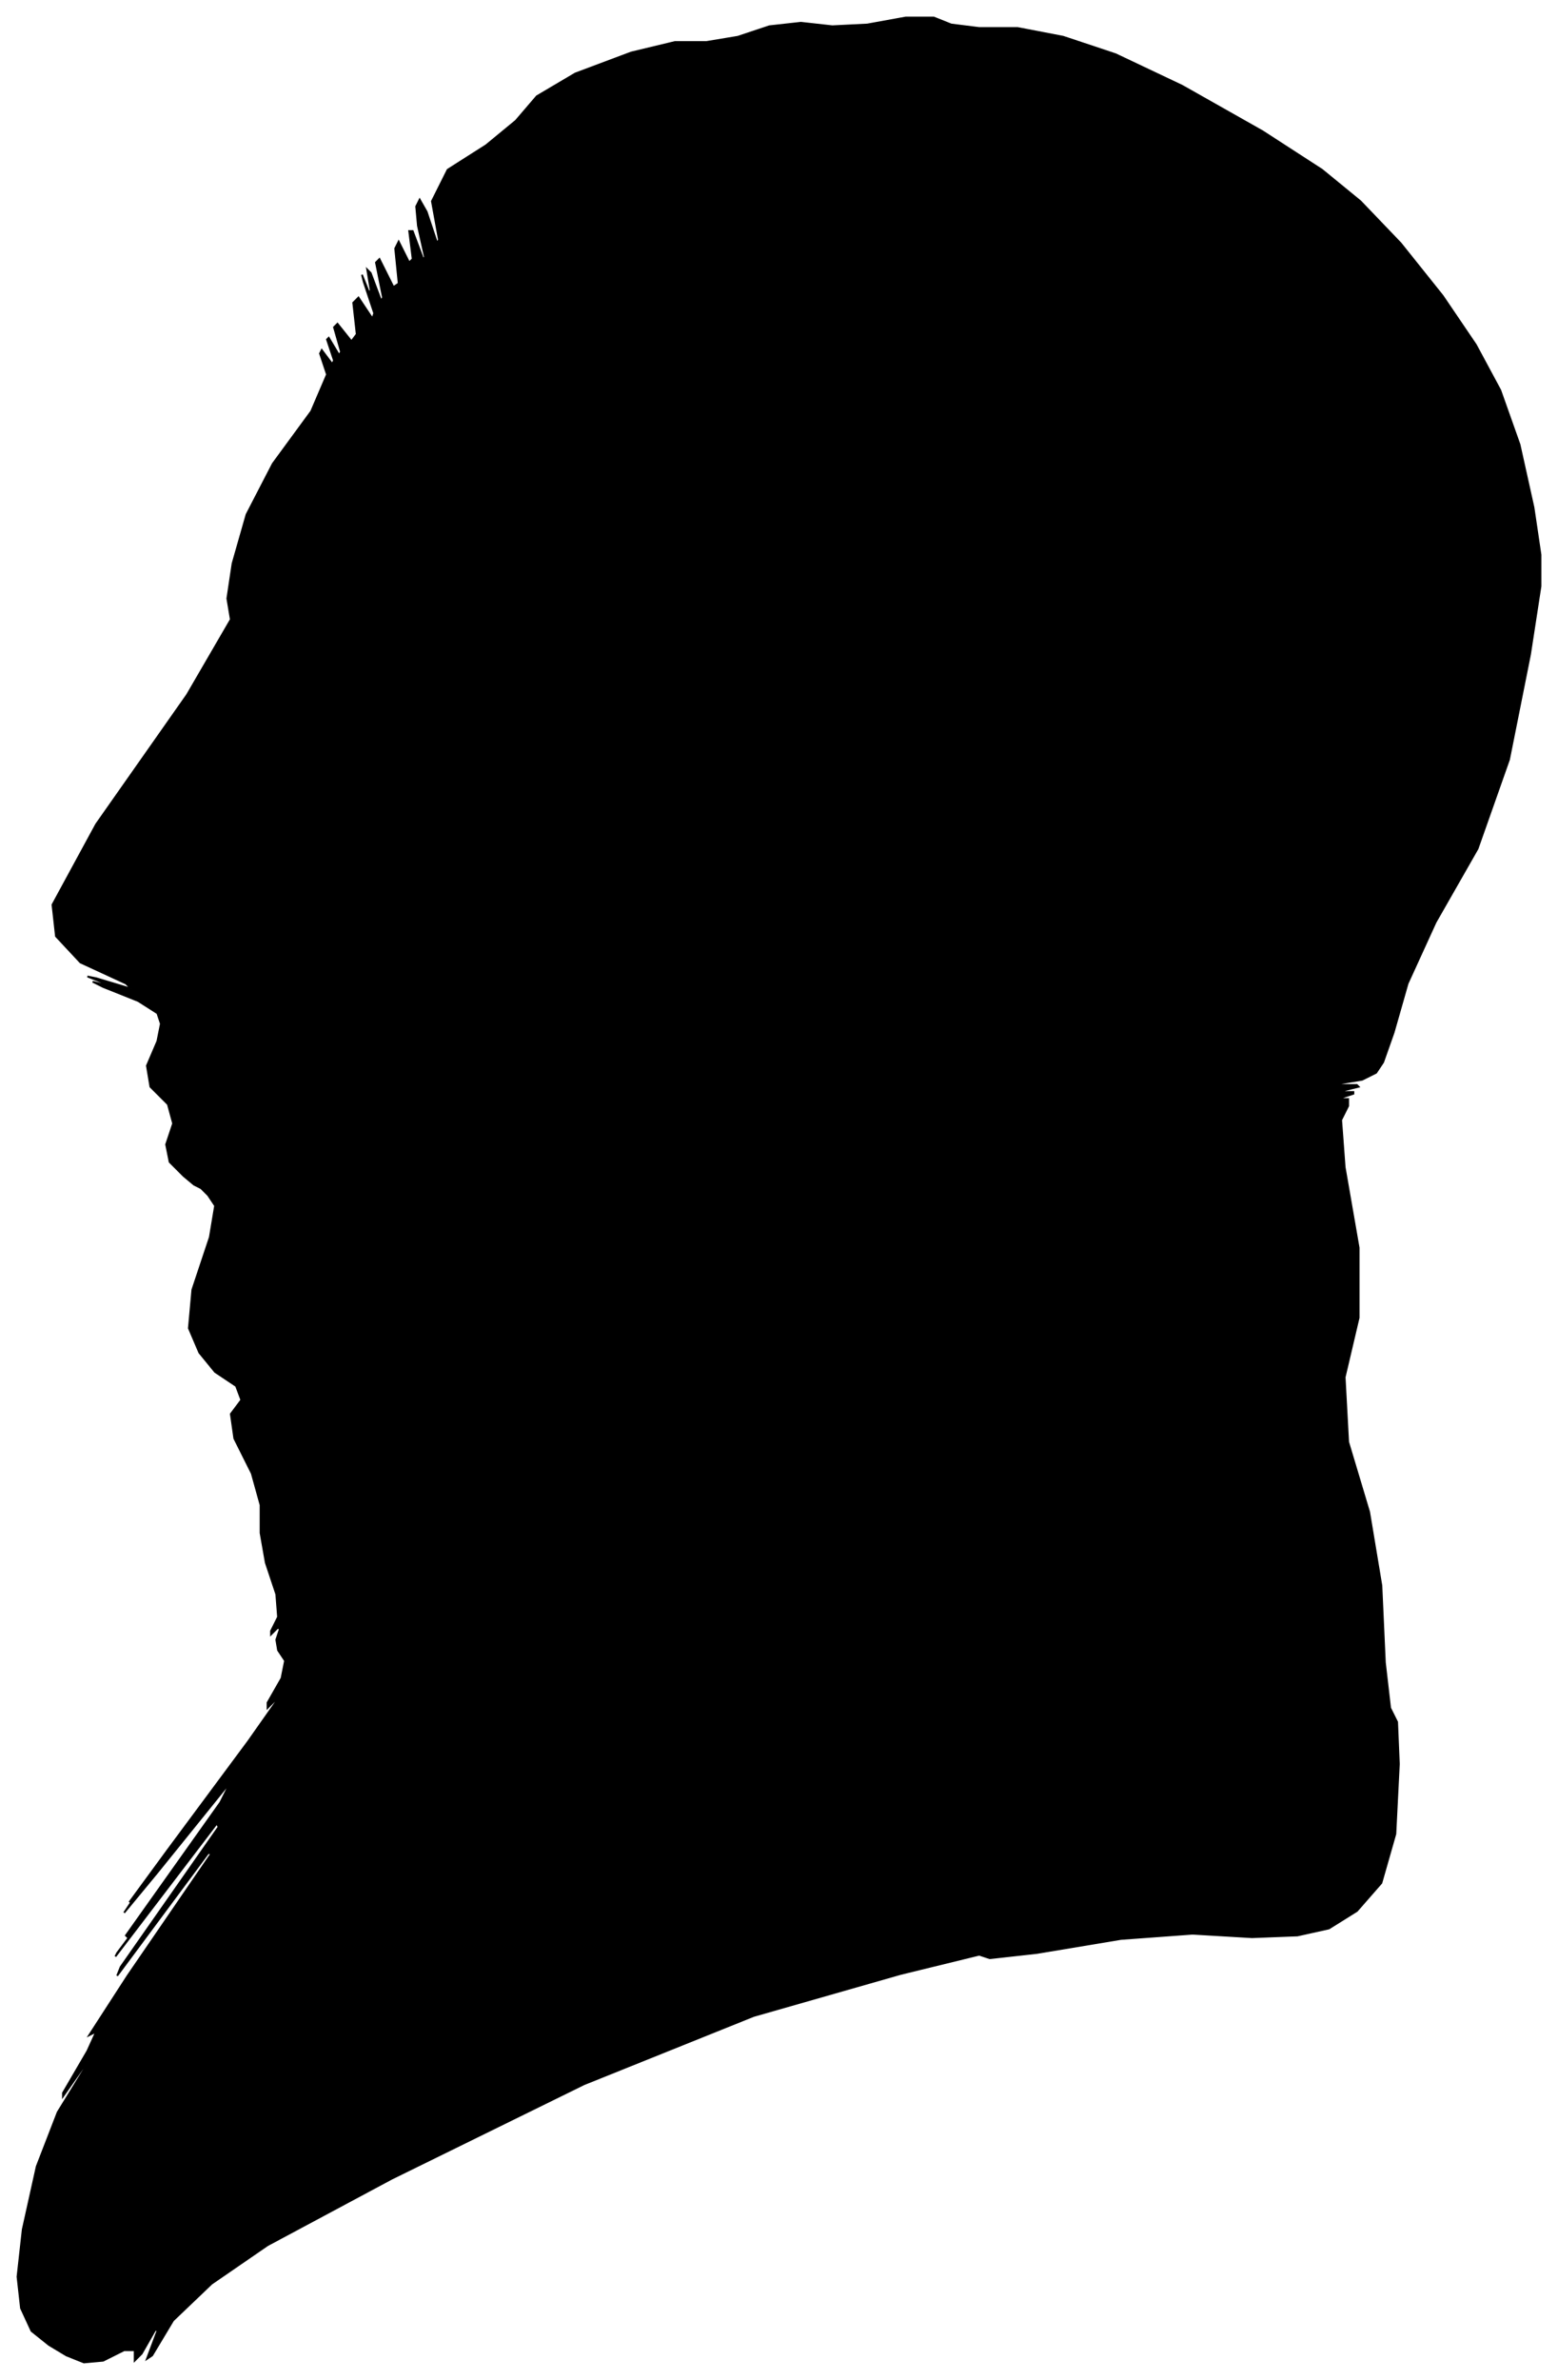 <?xml version="1.0" encoding="UTF-8"?>
<svg xmlns="http://www.w3.org/2000/svg" viewBox="365.00 278.00 891.00 1360.00">
  <path d="M 470.00 950.00 L 462.00 942.00 L 460.00 932.00 L 464.00 920.00 L 461.00 909.00 L 451.00 899.00 L 449.00 887.00 L 455.00 873.00 L 457.00 863.00 L 455.00 857.00 L 444.00 850.00 L 424.00 842.00 L 418.00 839.00 L 426.00 841.00 L 425.00 840.00 L 415.00 836.00 L 420.00 837.00 L 440.00 843.00 L 437.00 840.00 L 411.00 828.00 L 397.00 813.00 L 395.00 795.00 L 420.00 749.00 L 472.00 675.00 L 497.00 632.00 L 495.00 620.00 L 498.00 600.00 L 506.00 572.00 L 521.00 543.00 L 543.00 513.00 L 552.00 492.00 L 548.00 480.00 L 549.00 478.00 L 555.00 486.00 L 556.00 484.00 L 552.00 472.00 L 553.00 471.00 L 559.00 481.00 L 560.00 479.00 L 556.00 465.00 L 558.00 463.00 L 566.00 473.00 L 569.00 469.00 L 567.00 451.00 L 570.00 448.00 L 578.00 460.00 L 579.00 457.00 L 573.00 439.00 L 572.00 435.00 L 576.00 445.00 L 577.00 444.00 L 575.00 432.00 L 577.00 434.00 L 583.00 450.00 L 584.00 448.00 L 580.00 428.00 L 582.00 426.00 L 590.00 442.00 L 593.00 440.00 L 591.00 420.00 L 593.00 416.00 L 599.00 428.00 L 601.00 426.00 L 599.00 410.00 L 601.00 410.00 L 607.00 426.00 L 608.00 425.00 L 604.00 407.00 L 603.00 396.00 L 605.00 392.00 L 609.00 399.00 L 615.00 417.00 L 616.00 415.00 L 612.00 393.00 L 621.00 375.00 L 643.00 361.00 L 660.00 347.00 L 672.00 333.00 L 694.00 320.00 L 726.00 308.00 L 751.00 302.00 L 769.00 302.00 L 787.00 299.00 L 805.00 293.00 L 823.00 291.00 L 841.00 293.00 L 861.00 292.00 L 883.00 288.00 L 899.00 288.00 L 909.00 292.00 L 925.00 294.00 L 947.00 294.00 L 973.00 299.00 L 1003.00 309.00 L 1041.00 327.00 L 1087.00 353.00 L 1121.00 375.00 L 1143.00 393.00 L 1166.00 417.00 L 1190.00 447.00 L 1209.00 475.00 L 1223.00 501.00 L 1234.00 532.00 L 1242.00 568.00 L 1246.00 595.00 L 1246.00 613.00 L 1240.00 652.00 L 1228.00 712.00 L 1210.00 763.00 L 1186.00 805.00 L 1170.00 840.00 L 1162.00 868.00 L 1156.00 885.00 L 1152.00 891.00 L 1144.00 895.00 L 1132.00 897.00 L 1131.00 898.00 L 1141.00 898.00 L 1142.00 899.00 L 1134.00 901.00 L 1133.00 902.00 L 1139.00 902.00 L 1139.00 903.00 L 1133.00 905.00 L 1132.00 906.00 L 1136.00 906.00 L 1136.00 910.00 L 1132.00 918.00 L 1134.00 945.00 L 1142.00 991.00 L 1142.00 1031.00 L 1134.00 1065.00 L 1136.00 1102.00 L 1148.00 1142.00 L 1155.00 1184.00 L 1157.00 1228.00 L 1160.00 1254.00 L 1164.00 1262.00 L 1165.00 1286.00 L 1163.00 1326.00 L 1155.00 1354.00 L 1141.00 1370.00 L 1125.00 1380.00 L 1107.00 1384.00 L 1081.00 1385.00 L 1047.00 1383.00 L 1006.00 1386.00 L 958.00 1394.00 L 931.00 1397.00 L 925.00 1395.00 L 880.00 1406.00 L 796.00 1430.00 L 699.00 1469.00 L 589.00 1523.00 L 518.00 1561.00 L 486.00 1583.00 L 464.00 1604.00 L 452.00 1624.00 L 449.00 1626.00 L 455.00 1610.00 L 454.00 1609.00 L 446.00 1623.00 L 442.00 1627.00 L 442.00 1621.00 L 436.00 1621.00 L 424.00 1627.00 L 413.00 1628.00 L 403.00 1624.00 L 393.00 1618.00 L 383.00 1610.00 L 377.00 1597.00 L 375.00 1579.00 L 378.00 1552.00 L 386.00 1516.00 L 398.00 1485.00 L 414.00 1459.00 L 415.00 1456.00 L 401.00 1476.00 L 401.00 1474.00 L 415.00 1450.00 L 420.00 1439.00 L 416.00 1441.00 L 438.00 1407.00 L 486.00 1337.00 L 484.00 1337.00 L 432.00 1407.00 L 434.00 1402.00 L 490.00 1322.00 L 489.00 1320.00 L 431.00 1396.00 L 432.00 1394.00 L 492.00 1314.00 L 494.00 1311.00 L 438.00 1385.00 L 437.00 1384.00 L 491.00 1308.00 L 497.00 1296.00 L 455.00 1348.00 L 436.00 1371.00 L 440.00 1365.00 L 441.00 1363.00 L 439.00 1365.00 L 461.00 1335.00 L 507.00 1273.00 L 526.00 1246.00 L 518.00 1254.00 L 518.00 1251.00 L 526.00 1237.00 L 528.00 1227.00 L 524.00 1221.00 L 523.00 1215.00 L 525.00 1209.00 L 524.00 1208.00 L 520.00 1212.00 L 520.00 1210.00 L 524.00 1202.00 L 523.00 1189.00 L 517.00 1171.00 L 514.00 1154.00 L 514.00 1138.00 L 509.00 1120.00 L 499.00 1100.00 L 497.00 1086.00 L 503.00 1078.00 L 500.00 1070.00 L 488.00 1062.00 L 479.00 1051.00 L 473.00 1037.00 L 475.00 1015.00 L 485.00 985.00 L 488.00 967.00 L 484.00 961.00 L 480.00 957.00 L 476.00 955.00 L 470.00 950.00 Z" fill="black" stroke="black" stroke-width="1"/>
</svg>